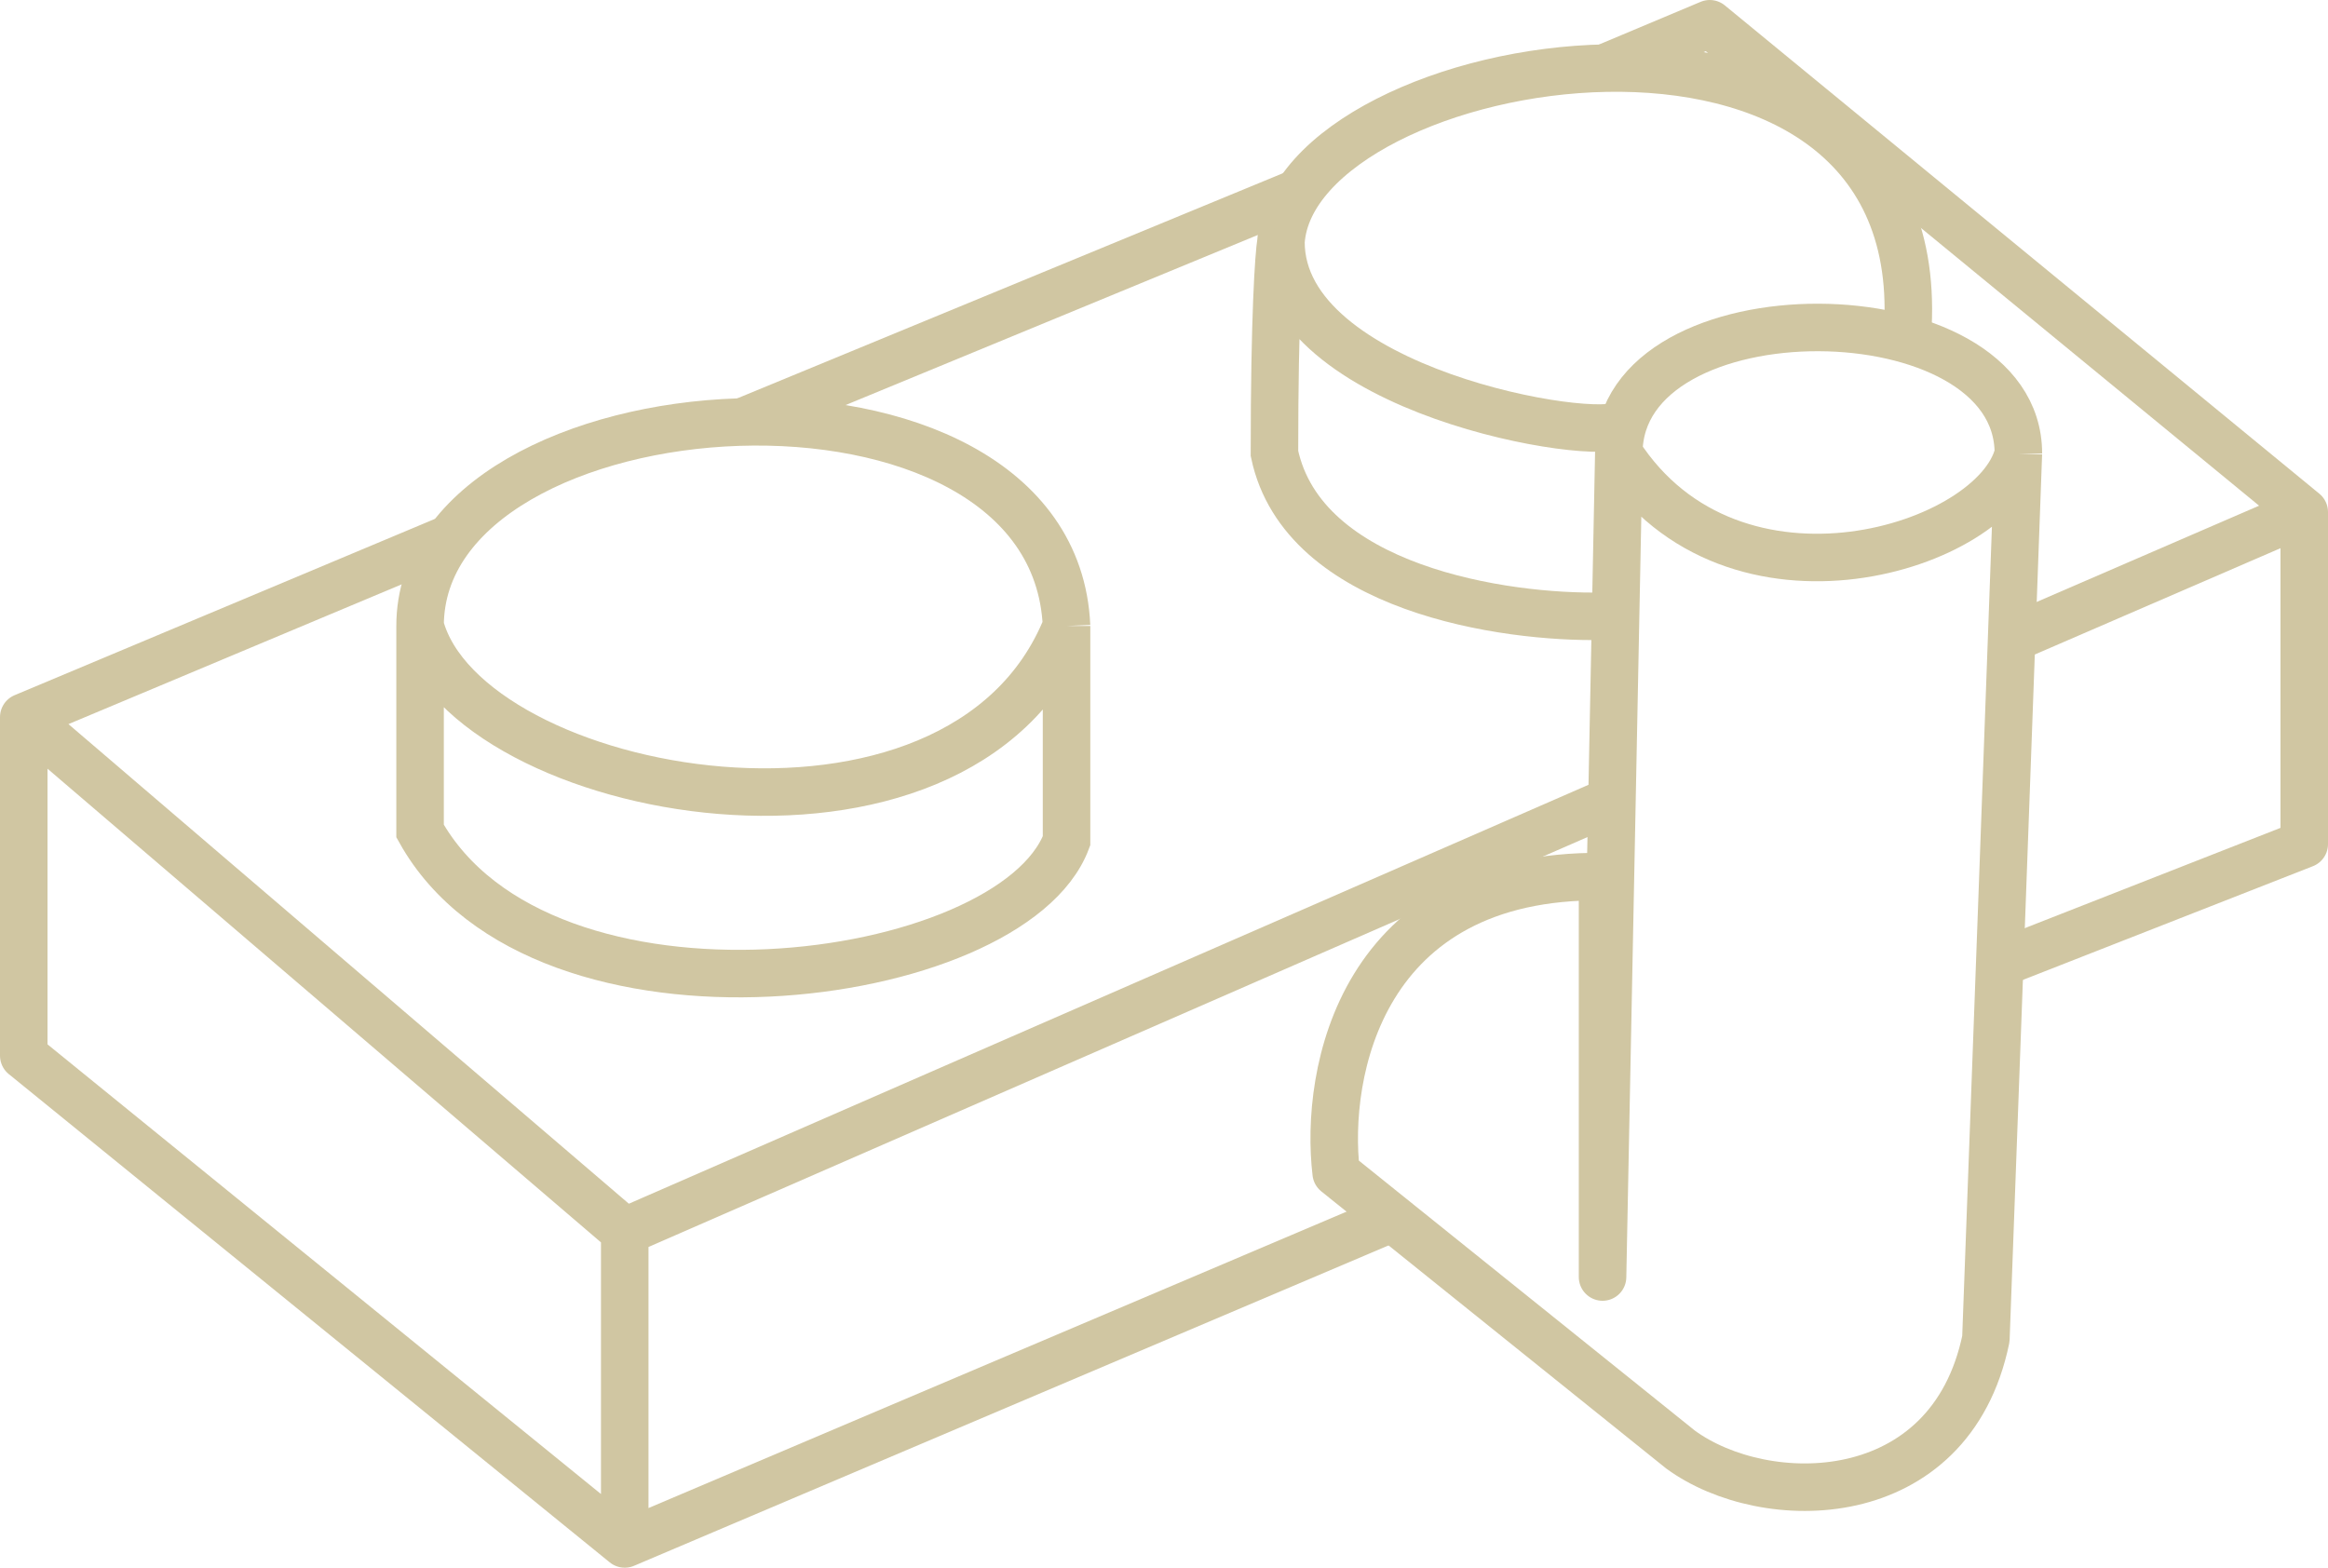 <svg width="196" height="132" viewBox="0 0 196 132" fill="none" xmlns="http://www.w3.org/2000/svg">
<g id="Component 1">
<path id="Vector 147" d="M134.923 51.885C126.718 52.067 109.706 49.582 107.299 38.18C107.299 26.559 107.664 21.461 107.846 20.364M107.846 20.364C107.846 32.972 134.65 37.358 136.564 35.713M107.846 20.364C108.94 4.193 162.273 -4.852 160.632 27.49" stroke="#D0C6A2" stroke-width="4" stroke-linecap="round"/>
<path id="Vector 146" d="M35.367 52.707V69.974C45.651 88.393 85.145 83.131 89.795 70.797V52.707M35.367 52.707C39.197 67.234 80.824 75.072 89.795 52.707M35.367 52.707C35.367 31.602 88.701 28.039 89.795 52.707" stroke="#D0C6A2" stroke-width="4"/>
<path id="Vector 145" d="M169.932 38.18C169.293 55.722 167.853 95.191 167.197 112.732C164.188 127.259 148.598 127.259 141.487 122.051L112.496 98.754C111.493 90.348 114.574 73.592 134.923 73.812C134.923 86.968 134.923 101.769 134.923 107.525L136.291 38.18M169.932 38.18C168.017 46.129 145.918 53.09 136.291 38.18M169.932 38.18C169.932 24.146 136.291 23.927 136.291 38.18" stroke="#D0C6A2" stroke-width="4" stroke-linejoin="round"/>
<path id="Vector 144" d="M2 60.381V88.886L52.598 130M2 60.381L52.598 103.687M2 60.381L37.282 45.58M52.598 103.687V130M52.598 103.687L135.47 67.507M52.598 130L117.145 102.591M194 43.114V71.071L168.838 80.938M194 43.114L143.949 2L135.47 5.563M194 43.114L169.932 53.529M109.214 16.253L62.718 35.439" stroke="#D0C6A2" stroke-width="4" stroke-linecap="round" stroke-linejoin="round"/>
</g>
</svg>

